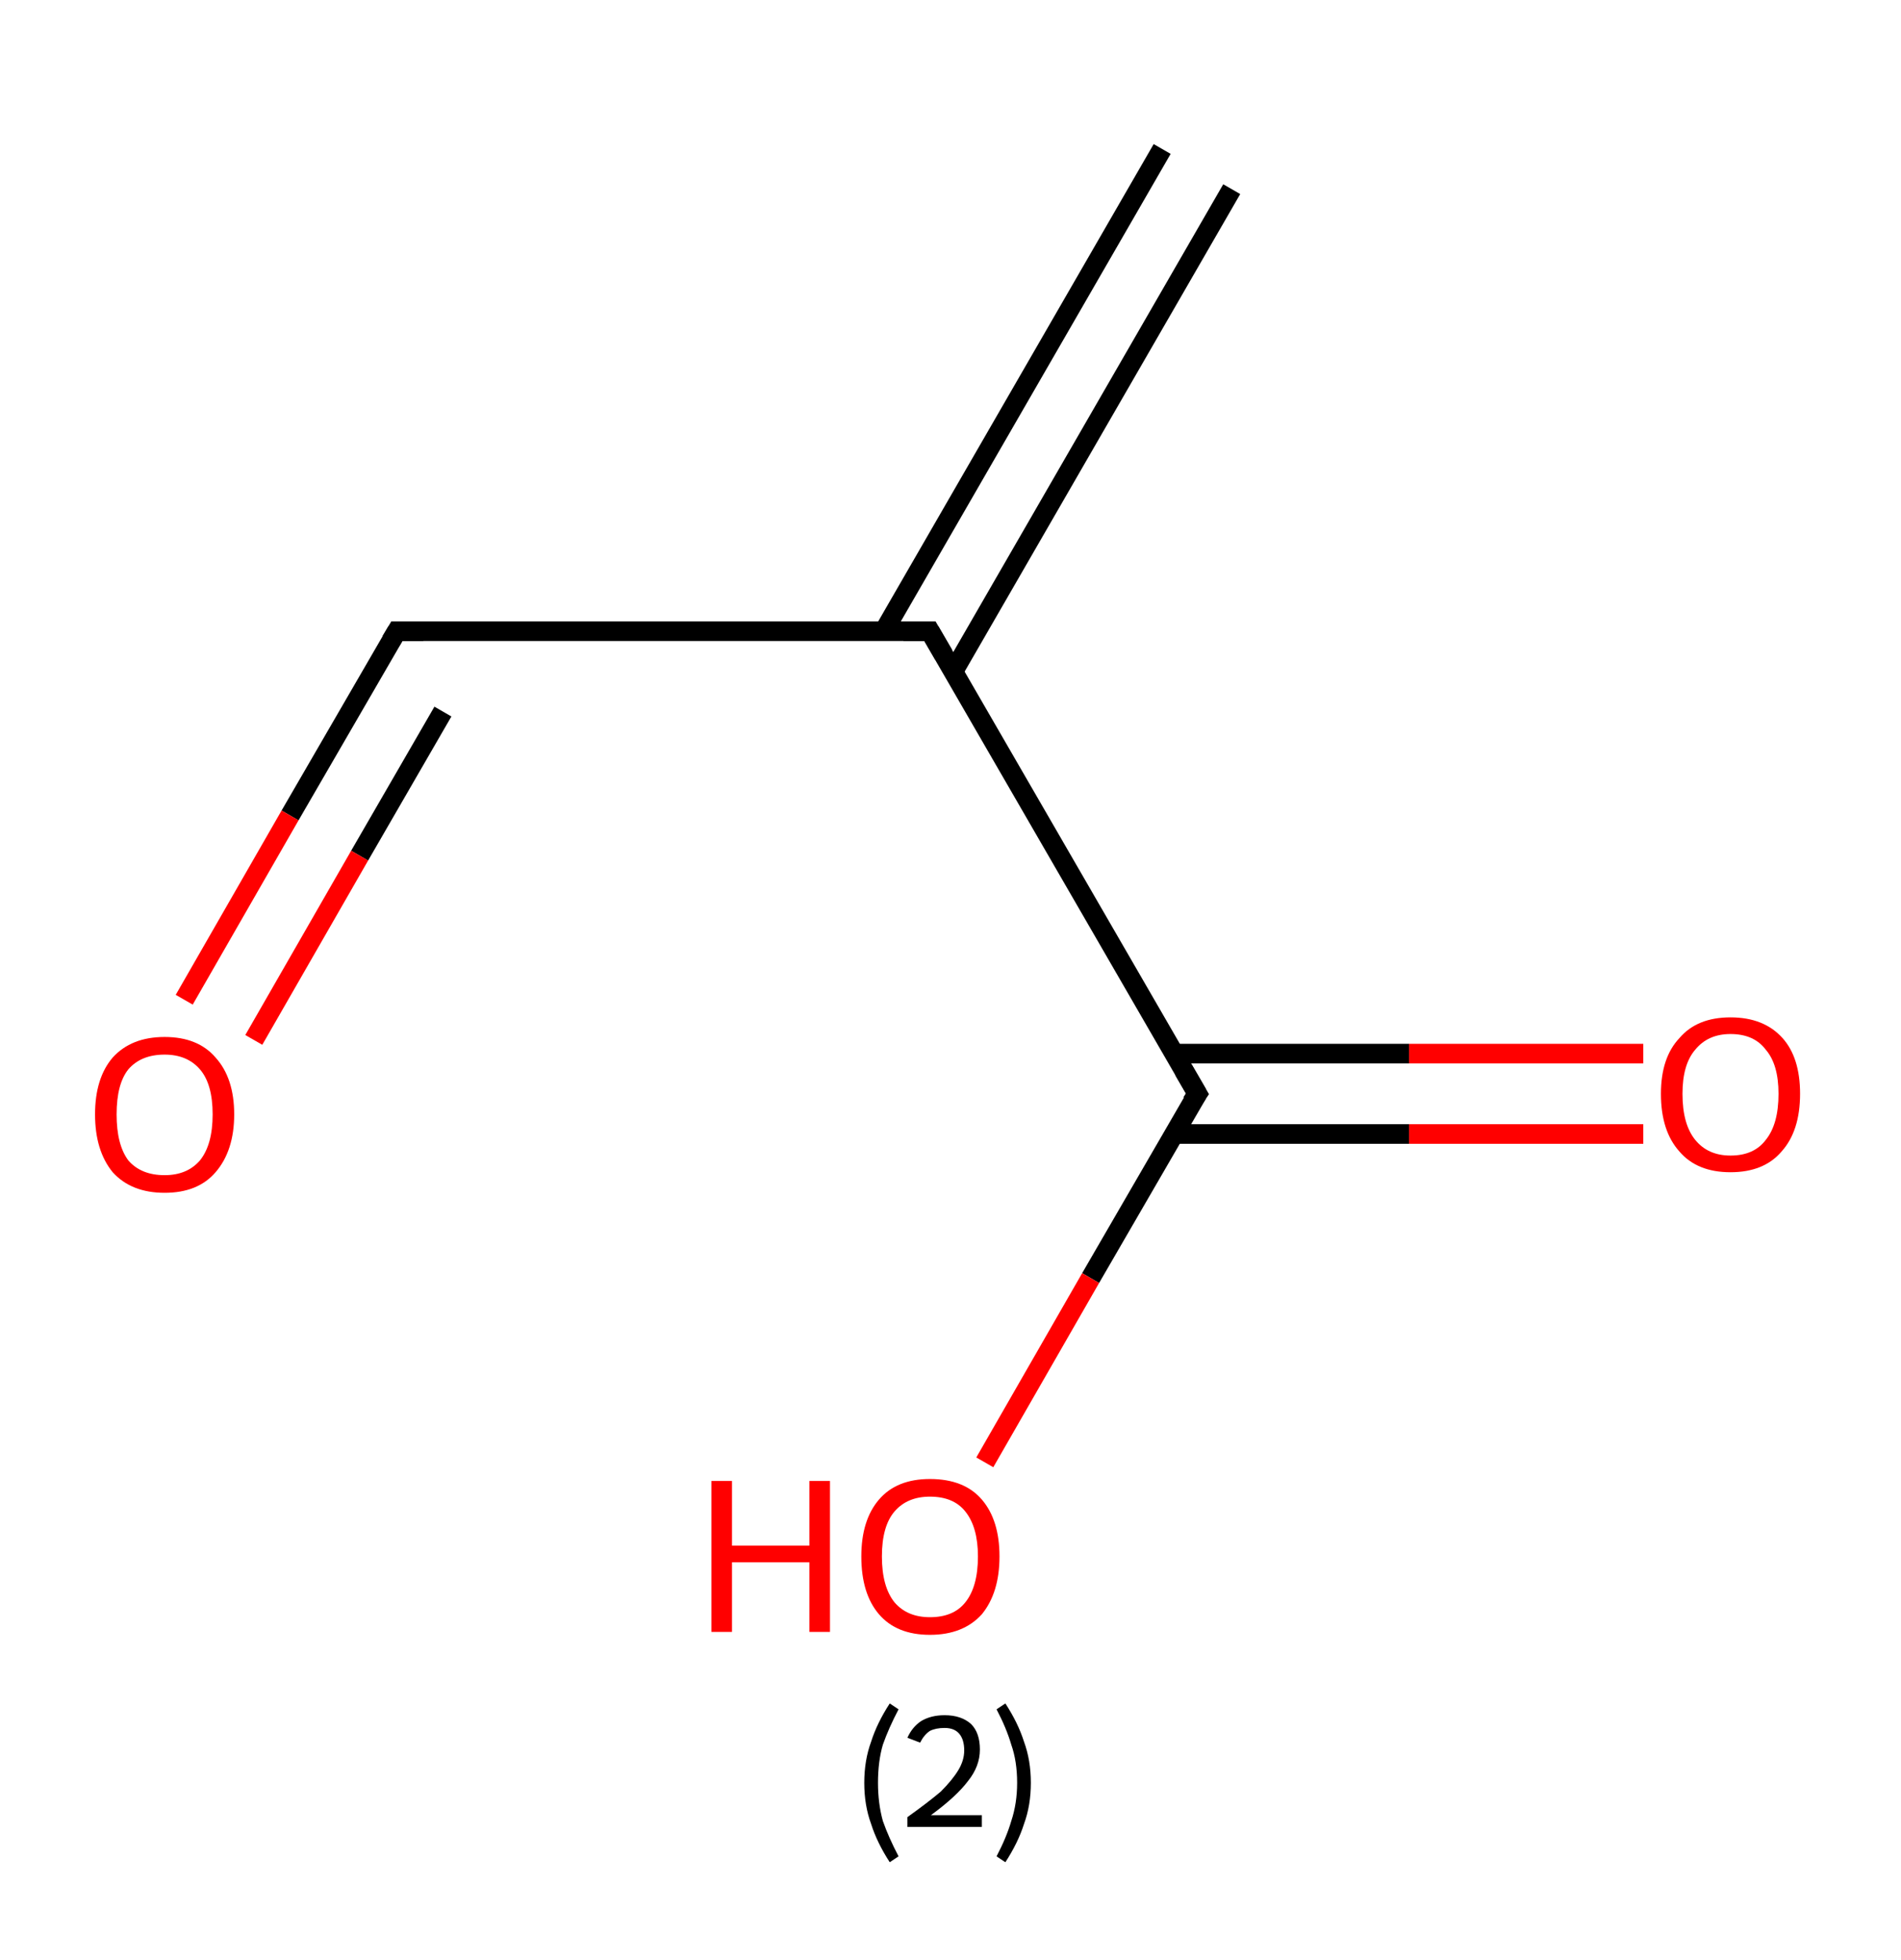<?xml version='1.0' encoding='ASCII' standalone='yes'?>
<svg xmlns="http://www.w3.org/2000/svg" xmlns:rdkit="http://www.rdkit.org/xml" xmlns:xlink="http://www.w3.org/1999/xlink" version="1.1" baseProfile="full" xml:space="preserve" width="194px" height="200px" viewBox="0 0 194 200">
<!-- END OF HEADER -->
<rect style="opacity:1.0;fill:#FFFFFF;stroke:none" width="194.0" height="200.0" x="0.0" y="0.0"> </rect>
<path class="bond-0 atom-0 atom-1" d="M 125.7,19.3 L 97.3,68.5" style="fill:none;fill-rule:evenodd;stroke:#000000;stroke-width:2.0px;stroke-linecap:butt;stroke-linejoin:miter;stroke-opacity:1"/>
<path class="bond-0 atom-0 atom-1" d="M 118.6,15.2 L 90.2,64.4" style="fill:none;fill-rule:evenodd;stroke:#000000;stroke-width:2.0px;stroke-linecap:butt;stroke-linejoin:miter;stroke-opacity:1"/>
<path class="bond-1 atom-1 atom-2" d="M 94.9,64.4 L 40.5,64.4" style="fill:none;fill-rule:evenodd;stroke:#000000;stroke-width:2.0px;stroke-linecap:butt;stroke-linejoin:miter;stroke-opacity:1"/>
<path class="bond-2 atom-2 atom-3" d="M 40.5,64.4 L 29.6,83.2" style="fill:none;fill-rule:evenodd;stroke:#000000;stroke-width:2.0px;stroke-linecap:butt;stroke-linejoin:miter;stroke-opacity:1"/>
<path class="bond-2 atom-2 atom-3" d="M 29.6,83.2 L 18.8,102.0" style="fill:none;fill-rule:evenodd;stroke:#FF0000;stroke-width:2.0px;stroke-linecap:butt;stroke-linejoin:miter;stroke-opacity:1"/>
<path class="bond-2 atom-2 atom-3" d="M 45.2,72.6 L 36.7,87.3" style="fill:none;fill-rule:evenodd;stroke:#000000;stroke-width:2.0px;stroke-linecap:butt;stroke-linejoin:miter;stroke-opacity:1"/>
<path class="bond-2 atom-2 atom-3" d="M 36.7,87.3 L 25.9,106.1" style="fill:none;fill-rule:evenodd;stroke:#FF0000;stroke-width:2.0px;stroke-linecap:butt;stroke-linejoin:miter;stroke-opacity:1"/>
<path class="bond-3 atom-1 atom-4" d="M 94.9,64.4 L 122.2,111.6" style="fill:none;fill-rule:evenodd;stroke:#000000;stroke-width:2.0px;stroke-linecap:butt;stroke-linejoin:miter;stroke-opacity:1"/>
<path class="bond-4 atom-4 atom-5" d="M 119.8,115.7 L 143.8,115.7" style="fill:none;fill-rule:evenodd;stroke:#000000;stroke-width:2.0px;stroke-linecap:butt;stroke-linejoin:miter;stroke-opacity:1"/>
<path class="bond-4 atom-4 atom-5" d="M 143.8,115.7 L 167.7,115.7" style="fill:none;fill-rule:evenodd;stroke:#FF0000;stroke-width:2.0px;stroke-linecap:butt;stroke-linejoin:miter;stroke-opacity:1"/>
<path class="bond-4 atom-4 atom-5" d="M 119.8,107.5 L 143.8,107.5" style="fill:none;fill-rule:evenodd;stroke:#000000;stroke-width:2.0px;stroke-linecap:butt;stroke-linejoin:miter;stroke-opacity:1"/>
<path class="bond-4 atom-4 atom-5" d="M 143.8,107.5 L 167.7,107.5" style="fill:none;fill-rule:evenodd;stroke:#FF0000;stroke-width:2.0px;stroke-linecap:butt;stroke-linejoin:miter;stroke-opacity:1"/>
<path class="bond-5 atom-4 atom-6" d="M 122.2,111.6 L 111.3,130.4" style="fill:none;fill-rule:evenodd;stroke:#000000;stroke-width:2.0px;stroke-linecap:butt;stroke-linejoin:miter;stroke-opacity:1"/>
<path class="bond-5 atom-4 atom-6" d="M 111.3,130.4 L 100.5,149.2" style="fill:none;fill-rule:evenodd;stroke:#FF0000;stroke-width:2.0px;stroke-linecap:butt;stroke-linejoin:miter;stroke-opacity:1"/>
<path d="M 92.2,64.4 L 94.9,64.4 L 96.3,66.8" style="fill:none;stroke:#000000;stroke-width:2.0px;stroke-linecap:butt;stroke-linejoin:miter;stroke-opacity:1;"/>
<path d="M 43.2,64.4 L 40.5,64.4 L 39.9,65.4" style="fill:none;stroke:#000000;stroke-width:2.0px;stroke-linecap:butt;stroke-linejoin:miter;stroke-opacity:1;"/>
<path d="M 120.8,109.2 L 122.2,111.6 L 121.6,112.5" style="fill:none;stroke:#000000;stroke-width:2.0px;stroke-linecap:butt;stroke-linejoin:miter;stroke-opacity:1;"/>
<path class="atom-3" d="M 9.7 113.7 Q 9.7 110.0, 11.5 107.9 Q 13.4 105.8, 16.8 105.8 Q 20.2 105.8, 22.0 107.9 Q 23.9 110.0, 23.9 113.7 Q 23.9 117.4, 22.0 119.6 Q 20.2 121.7, 16.8 121.7 Q 13.4 121.7, 11.5 119.6 Q 9.7 117.4, 9.7 113.7 M 16.8 119.9 Q 19.1 119.9, 20.4 118.4 Q 21.7 116.8, 21.7 113.7 Q 21.7 110.6, 20.4 109.1 Q 19.1 107.6, 16.8 107.6 Q 14.4 107.6, 13.1 109.1 Q 11.9 110.6, 11.9 113.7 Q 11.9 116.8, 13.1 118.4 Q 14.4 119.9, 16.8 119.9 " fill="#FF0000"/>
<path class="atom-5" d="M 169.5 111.6 Q 169.5 107.9, 171.4 105.9 Q 173.2 103.8, 176.6 103.8 Q 180.0 103.8, 181.9 105.9 Q 183.7 107.9, 183.7 111.6 Q 183.7 115.4, 181.8 117.5 Q 180.0 119.6, 176.6 119.6 Q 173.2 119.6, 171.4 117.5 Q 169.5 115.4, 169.5 111.6 M 176.6 117.9 Q 179.0 117.9, 180.2 116.3 Q 181.5 114.7, 181.5 111.6 Q 181.5 108.6, 180.2 107.1 Q 179.0 105.5, 176.6 105.5 Q 174.3 105.5, 173.0 107.1 Q 171.7 108.6, 171.7 111.6 Q 171.7 114.7, 173.0 116.3 Q 174.3 117.9, 176.6 117.9 " fill="#FF0000"/>
<path class="atom-6" d="M 72.6 151.1 L 74.7 151.1 L 74.7 157.7 L 82.6 157.7 L 82.6 151.1 L 84.7 151.1 L 84.7 166.5 L 82.6 166.5 L 82.6 159.4 L 74.7 159.4 L 74.7 166.5 L 72.6 166.5 L 72.6 151.1 " fill="#FF0000"/>
<path class="atom-6" d="M 87.9 158.8 Q 87.9 155.1, 89.7 153.0 Q 91.5 150.9, 94.9 150.9 Q 98.4 150.9, 100.2 153.0 Q 102.0 155.1, 102.0 158.8 Q 102.0 162.5, 100.2 164.7 Q 98.3 166.8, 94.9 166.8 Q 91.5 166.8, 89.7 164.7 Q 87.9 162.6, 87.9 158.8 M 94.9 165.0 Q 97.3 165.0, 98.5 163.5 Q 99.8 161.9, 99.8 158.8 Q 99.8 155.8, 98.5 154.2 Q 97.3 152.7, 94.9 152.7 Q 92.6 152.7, 91.3 154.2 Q 90.0 155.7, 90.0 158.8 Q 90.0 161.9, 91.3 163.5 Q 92.6 165.0, 94.9 165.0 " fill="#FF0000"/>
<path class="legend" d="M 88.2 181.9 Q 88.2 179.6, 88.9 177.7 Q 89.5 175.8, 90.8 173.8 L 91.7 174.4 Q 90.7 176.3, 90.1 178.0 Q 89.6 179.7, 89.6 181.9 Q 89.6 184.0, 90.1 185.8 Q 90.7 187.5, 91.7 189.4 L 90.8 190.0 Q 89.5 188.0, 88.9 186.1 Q 88.2 184.2, 88.2 181.9 " fill="#000000"/>
<path class="legend" d="M 92.6 177.3 Q 93.1 176.2, 94.0 175.6 Q 95.0 175.0, 96.4 175.0 Q 98.1 175.0, 99.1 175.9 Q 100.0 176.8, 100.0 178.5 Q 100.0 180.2, 98.8 181.7 Q 97.6 183.3, 95.0 185.2 L 100.2 185.2 L 100.2 186.4 L 92.6 186.4 L 92.6 185.4 Q 94.7 183.9, 96.0 182.8 Q 97.2 181.6, 97.8 180.6 Q 98.4 179.6, 98.4 178.6 Q 98.4 177.5, 97.9 176.9 Q 97.4 176.3, 96.4 176.3 Q 95.5 176.3, 94.9 176.6 Q 94.3 177.0, 93.9 177.8 L 92.6 177.3 " fill="#000000"/>
<path class="legend" d="M 105.2 181.9 Q 105.2 184.2, 104.5 186.1 Q 103.9 188.0, 102.6 190.0 L 101.7 189.4 Q 102.7 187.5, 103.2 185.8 Q 103.8 184.0, 103.8 181.9 Q 103.8 179.7, 103.2 178.0 Q 102.7 176.3, 101.7 174.4 L 102.6 173.8 Q 103.9 175.8, 104.5 177.7 Q 105.2 179.6, 105.2 181.9 " fill="#000000"/>
</svg>
